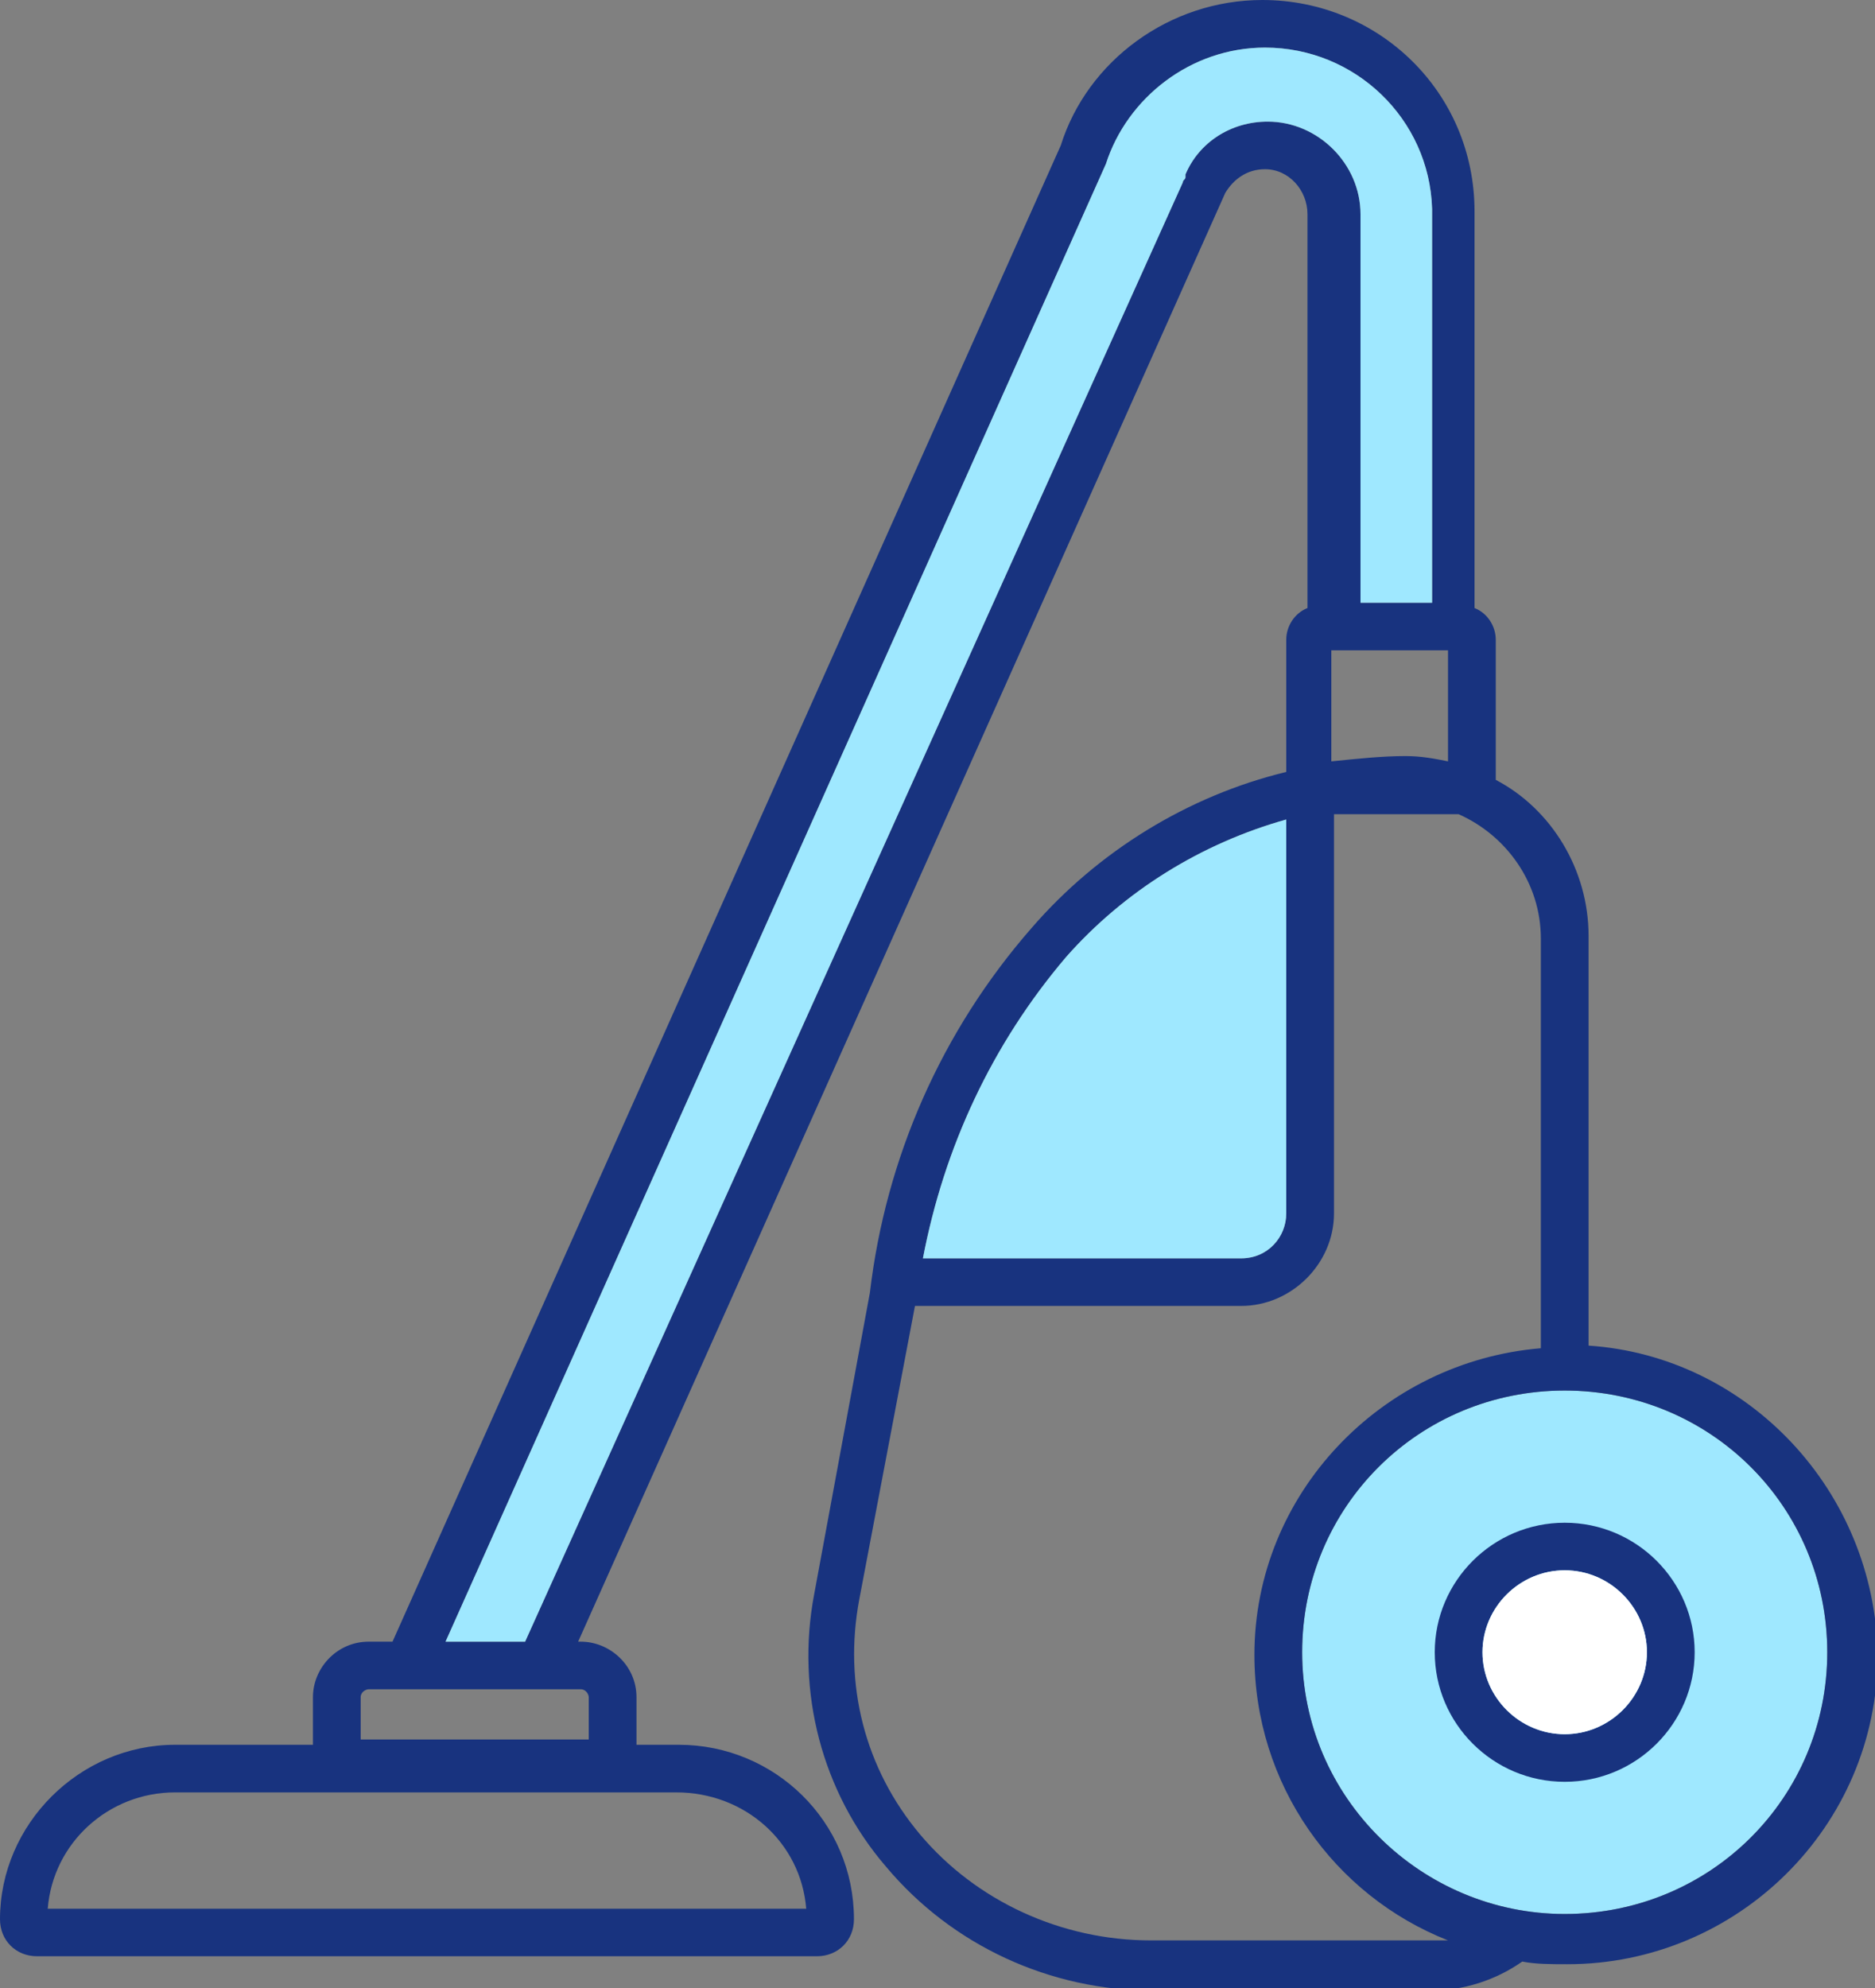 <svg width="50" height="53" viewBox="0 0 50 53" fill="none" xmlns="http://www.w3.org/2000/svg">
<rect x="0" y="0" width="50" height="53" fill="#808080" stroke="none"/>
<g clip-path="url(#clip0)">
<path d="M41.725 51.027C37.907 51.027 34.724 47.925 34.724 44.049C34.724 40.173 37.836 37.072 41.725 37.072C45.615 37.072 48.727 40.173 48.727 44.049C48.727 47.925 45.615 51.027 41.725 51.027Z" fill="#9FE8FF"/>
<path d="M41.726 40.596C39.816 40.596 38.26 42.146 38.26 44.049C38.26 45.952 39.816 47.503 41.726 47.503C43.635 47.503 45.191 45.952 45.191 44.049C45.191 42.146 43.635 40.596 41.726 40.596ZM41.726 46.234C40.523 46.234 39.533 45.247 39.533 44.049C39.533 42.851 40.523 41.864 41.726 41.864C42.928 41.864 43.918 42.851 43.918 44.049C43.918 45.247 42.928 46.234 41.726 46.234Z" fill="#18337F"/>
<path d="M42.362 35.874V24.95C42.362 23.188 41.372 21.567 39.887 20.791V17.056C39.887 16.703 39.675 16.351 39.321 16.21V5.638C39.321 2.467 36.775 0 33.663 0C31.188 0 28.996 1.621 28.288 3.876L10.467 43.767H9.83C8.982 43.767 8.345 44.472 8.345 45.247V46.516H4.668C2.122 46.516 0 48.63 0 51.168C0 51.731 0.424 52.154 0.99 52.154H21.782C22.348 52.154 22.772 51.731 22.772 51.168C22.772 48.56 20.651 46.516 18.105 46.516H16.973V45.247C16.973 44.402 16.266 43.767 15.488 43.767H15.417L32.673 5.145C32.885 4.793 33.239 4.511 33.734 4.511C34.371 4.511 34.866 5.074 34.866 5.709V16.21C34.512 16.351 34.3 16.703 34.3 17.056V20.58C31.683 21.214 29.279 22.694 27.511 24.738C25.106 27.487 23.621 30.87 23.197 34.464L21.712 42.499C21.216 45.106 21.924 47.785 23.621 49.758C25.389 51.872 28.006 53.071 30.764 53.071H38.119C39.038 53.071 39.887 52.789 40.594 52.295C40.948 52.366 41.372 52.366 41.796 52.366C46.322 52.366 50.071 48.701 50.071 44.12C50 39.75 46.605 36.156 42.362 35.874ZM21.499 50.886H1.273C1.414 49.124 2.9 47.785 4.668 47.785H18.034C19.873 47.785 21.358 49.124 21.499 50.886ZM29.491 4.37C30.057 2.608 31.754 1.269 33.734 1.269C36.139 1.269 38.119 3.172 38.19 5.568V16.069H36.28V5.709C36.28 4.37 35.148 3.242 33.805 3.242C32.815 3.242 31.966 3.806 31.612 4.652V4.722C31.612 4.793 31.542 4.793 31.542 4.863L14.003 43.767H11.881L29.491 4.37ZM15.7 45.247V46.375H9.618V45.247C9.618 45.106 9.76 45.036 9.83 45.036H15.488C15.629 45.036 15.7 45.177 15.7 45.247ZM35.573 17.338H38.614V20.298C38.26 20.227 37.907 20.157 37.482 20.157C36.846 20.157 36.209 20.227 35.502 20.298V17.338H35.573ZM28.43 25.513C29.986 23.751 32.037 22.483 34.3 21.848V32.35C34.3 32.984 33.805 33.548 33.098 33.548H24.611C25.177 30.588 26.45 27.839 28.43 25.513ZM38.119 51.731H30.693C28.288 51.731 26.026 50.674 24.54 48.912C23.055 47.15 22.489 44.895 22.914 42.64L24.399 34.816H33.098C34.441 34.816 35.573 33.689 35.573 32.35V21.707H38.897C40.17 22.271 41.089 23.54 41.089 25.02V35.944C36.846 36.297 33.451 39.821 33.451 44.12C33.451 47.573 35.573 50.533 38.614 51.731C38.472 51.731 38.26 51.731 38.119 51.731ZM41.726 51.027C37.907 51.027 34.724 47.925 34.724 44.049C34.724 40.173 37.836 37.072 41.726 37.072C45.615 37.072 48.727 40.173 48.727 44.049C48.727 47.925 45.615 51.027 41.726 51.027Z" fill="#18337F"/>
<path d="M28.43 25.513C29.986 23.751 32.037 22.483 34.3 21.848V32.35C34.3 32.984 33.805 33.548 33.098 33.548H24.611C25.177 30.588 26.45 27.839 28.43 25.513Z" fill="#9FE8FF"/>
<path d="M41.726 46.234C40.523 46.234 39.533 45.247 39.533 44.049C39.533 42.851 40.523 41.864 41.726 41.864C42.928 41.864 43.918 42.851 43.918 44.049C43.918 45.247 42.928 46.234 41.726 46.234Z" fill="white"/>
<path d="M29.491 4.37C30.056 2.608 31.754 1.269 33.734 1.269C36.139 1.269 38.119 3.172 38.189 5.568V16.069H36.28V5.709C36.28 4.37 35.148 3.242 33.805 3.242C32.815 3.242 31.966 3.806 31.612 4.652V4.722C31.612 4.793 31.542 4.793 31.542 4.863L14.003 43.767H11.881L29.491 4.37Z" fill="#9FE8FF"/>
</g>
<defs>
<clipPath id="clip0">
<rect width="50" height="53" fill="white"/>
</clipPath>
</defs>
</svg>
